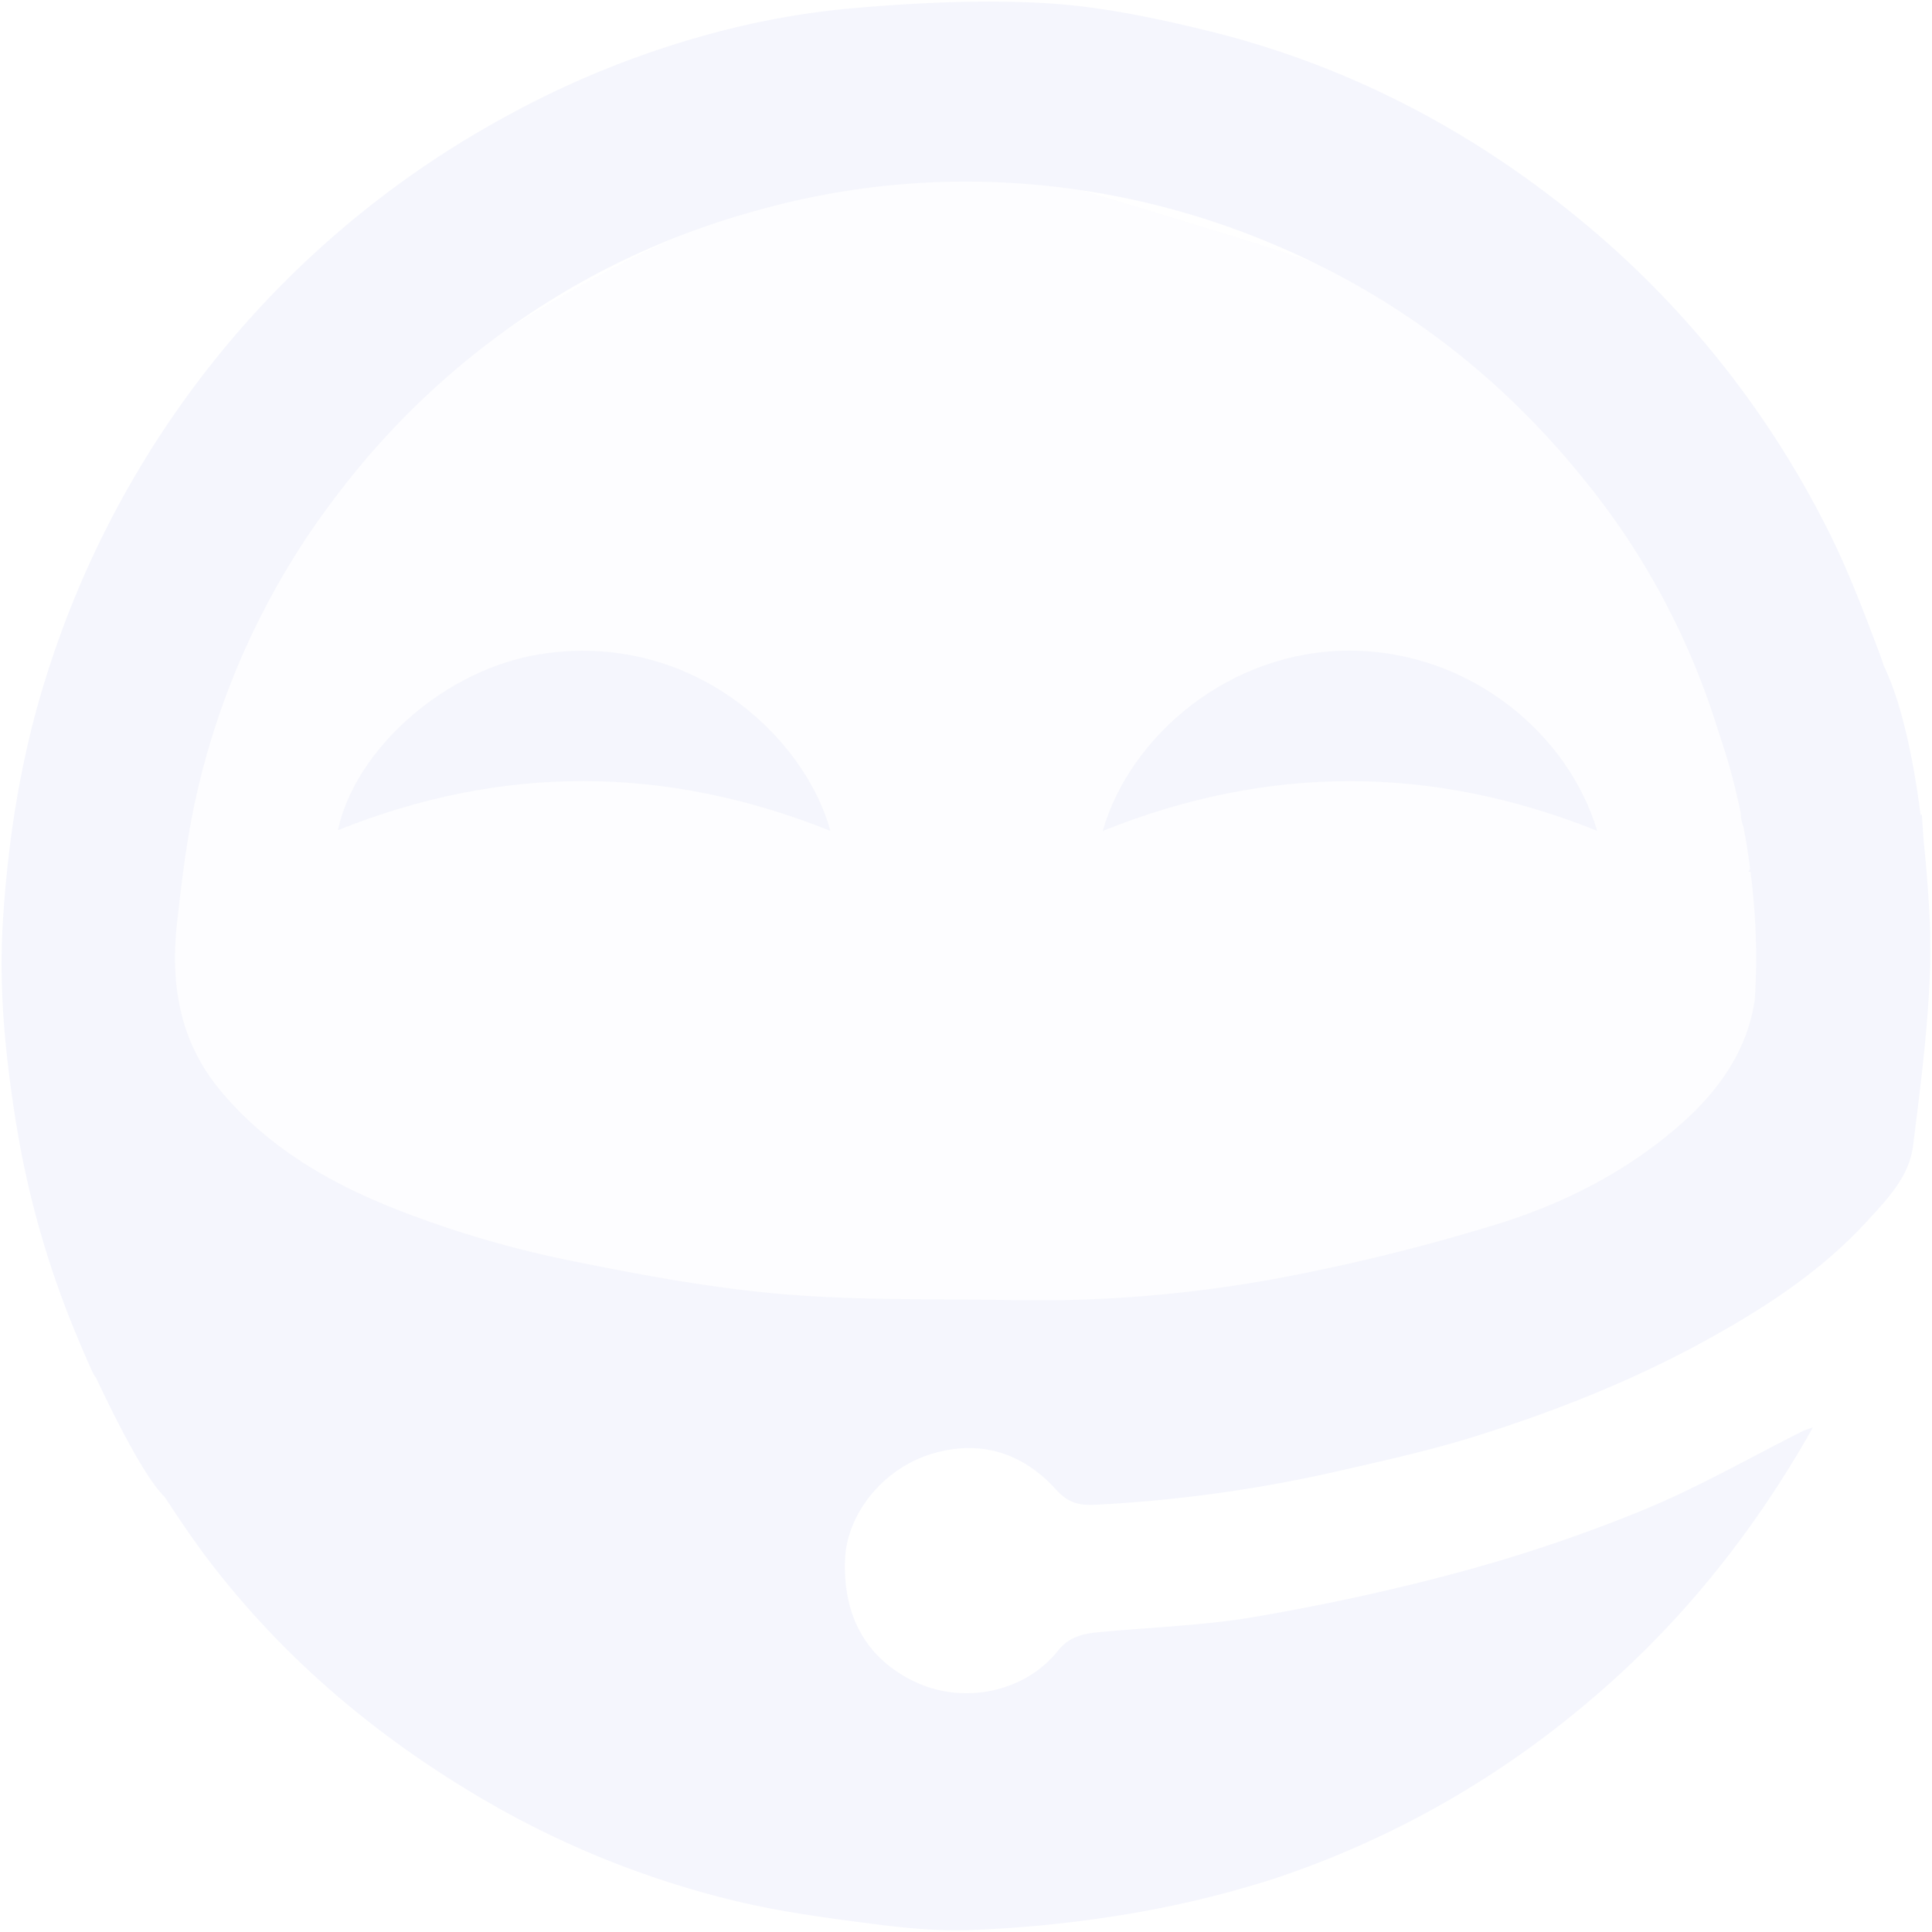 <svg xmlns="http://www.w3.org/2000/svg" width="581.478" height="581.458" viewBox="0 0 581.478 581.458">
  <g id="Group_17623" data-name="Group 17623" transform="translate(0.474 0.476)" opacity="0.05">
    <path id="Path_15725" data-name="Path 15725" d="M2915.18-20602.93c28.09-109.1,25.876-111.375,79.307-149.156,53.432-37.859,133.589-91.336,213.739-66.8,80.15,24.508,129.129,35.617,160.3,86.859,31.17,51.188,82.382,104.617,57.891,178.07-24.5,73.469-51.214,80.172-100.187,91.25-48.985,11.2-182.569,22.313-236.009,8.938C3036.785-20467.117,2887.087-20493.8,2915.18-20602.93Z" transform="translate(-2880.351 20876.48)" fill="#aab1e1" opacity="0.53"/>
    <g id="Group_6703" data-name="Group 6703">
      <path id="Union_119" data-name="Union 119" d="M304.493,0c36.571.053,66,25.459,74.5,54.22-49.666-19.88-99-19.977-148.8.042C238.3,25.763,268.35-.058,304.493,0ZM0,54.043C5.18,29.672,32.18,5.568,60.939,1.049,106.6-6.122,140.561,26.1,148.221,54.241,98.518,34.36,49.306,34.248,0,54.043Z" transform="translate(101.228 195.353)" fill="#3246d3" stroke="rgba(160,37,37,0)" stroke-miterlimit="10" stroke-width="1"/>
      <path id="Path_15724" data-name="Path 15724" d="M811.595,114.676s-.285-12.406-1.947-28.273c-.216-2.8-.417-5.639-.587-8.518-.129.094-.249.164-.375.253-2.026-15.756-5.429-33.238-11.115-45.044h0c-.347-1.089-.708-2.172-1.111-3.24C791.751,17.348,787.022,4.761,781.04-7.16a287.4,287.4,0,0,0-76.7-95.463c-32.983-26.713-69.985-45.619-111.235-55.591-15.728-3.8-31.836-7.149-47.922-8.068-19.015-1.088-38.261-.143-57.277,1.463a245.652,245.652,0,0,0-42.929,7.632,280.23,280.23,0,0,0-63.958,26.022A289.4,289.4,0,0,0,288.251-49.8a291.678,291.678,0,0,0-43.481,85.441c-7.756,24.293-11.707,49.192-13.288,74.457-1.315,20.982.874,41.843,4.291,62.631A281.549,281.549,0,0,0,253.185,233.5h0l.074.171q2.492,6.106,5.231,12.137a8.331,8.331,0,0,0,1.005,1.592c5.988,12.717,14.905,30.368,20.67,35.888h0c4.373,6.659,8.8,13.274,13.634,19.581,22.343,29.163,49.964,52.436,81.574,71.069a279.931,279.931,0,0,0,75.932,30.817c13.61,3.333,27.622,5.2,41.548,7.006,10.136,1.313,20.467,2.337,30.638,1.875a367.729,367.729,0,0,0,44.994-4.528A313.358,313.358,0,0,0,613.8,398.313a284.641,284.641,0,0,0,91.309-50.371c29-23.638,52.237-52,71.142-85.51a29.2,29.2,0,0,0-2.842.956c-15.969,8-31.535,16.972-48,23.765a462.87,462.87,0,0,1-54.531,18.508c-20.444,5.584-41.262,10.066-62.151,13.672-15.486,2.673-31.347,3.178-47.041,4.649-4.851.455-9.155,1.222-12.677,5.644-9.924,12.462-28.309,16.213-42.837,9.4-14.66-6.878-21.989-19.733-21.193-37.174.608-13.316,11.237-26.951,25.906-31.451,14.408-4.419,27.333-.577,37.442,10.571,3.653,4.028,6.8,4.994,12.279,4.68a425.3,425.3,0,0,0,70.609-9.624c14.343-3.275,28.776-6.4,42.8-10.764,24.606-7.662,48.557-17.149,71.159-29.7,17.31-9.61,33.8-20.434,47.3-35.153,6.092-6.641,12.746-13.392,13.921-22.757,2.234-17.772,4.557-35.619,5.127-53.49.1-3.128.087-6.259,0-9.405Zm-52.834,18.98c-2.269,15.563-11.184,27.925-23.2,38.282-15.977,13.776-34.55,23.175-54.4,29.286a596.645,596.645,0,0,1-64.157,15.945,396.145,396.145,0,0,1-81.1,6.9c-23.484-.421-47.067.167-70.416-1.862-21.763-1.893-43.412-5.99-64.856-10.367A313.658,313.658,0,0,1,356.372,199.2c-22.464-8.165-43.4-19.107-59.247-38-12.582-15-15.262-32.37-13.19-50.919,1.376-12.307,2.856-24.677,5.5-36.753a232.256,232.256,0,0,1,43.091-92.372A238.091,238.091,0,0,1,407.574-83.4a234.6,234.6,0,0,1,51.019-20.512,232.145,232.145,0,0,1,65.486-8.639,238.042,238.042,0,0,1,86.52,17.5c38.541,15.582,70.555,39.719,96.579,71.921A223.053,223.053,0,0,1,745.8,46.716c1.578,4.723,3.1,9.481,4.633,14.322.928,3.135,2.127,7.526,3.34,12.933l-.009,0c.009.017.014.036.022.053.249,1.109.5,2.27.744,3.46a12.057,12.057,0,0,0,.813,4.08c.734,3.9,1.426,8.146,2.017,12.67-.144.292-.287.589-.428.9.2.031.387.062.552.09A201.648,201.648,0,0,1,758.761,133.656Z" transform="translate(-231.095 166.749)" fill="#3246d3" stroke="rgba(160,37,37,0)" stroke-width="1"/>
    </g>
  </g>
</svg>
